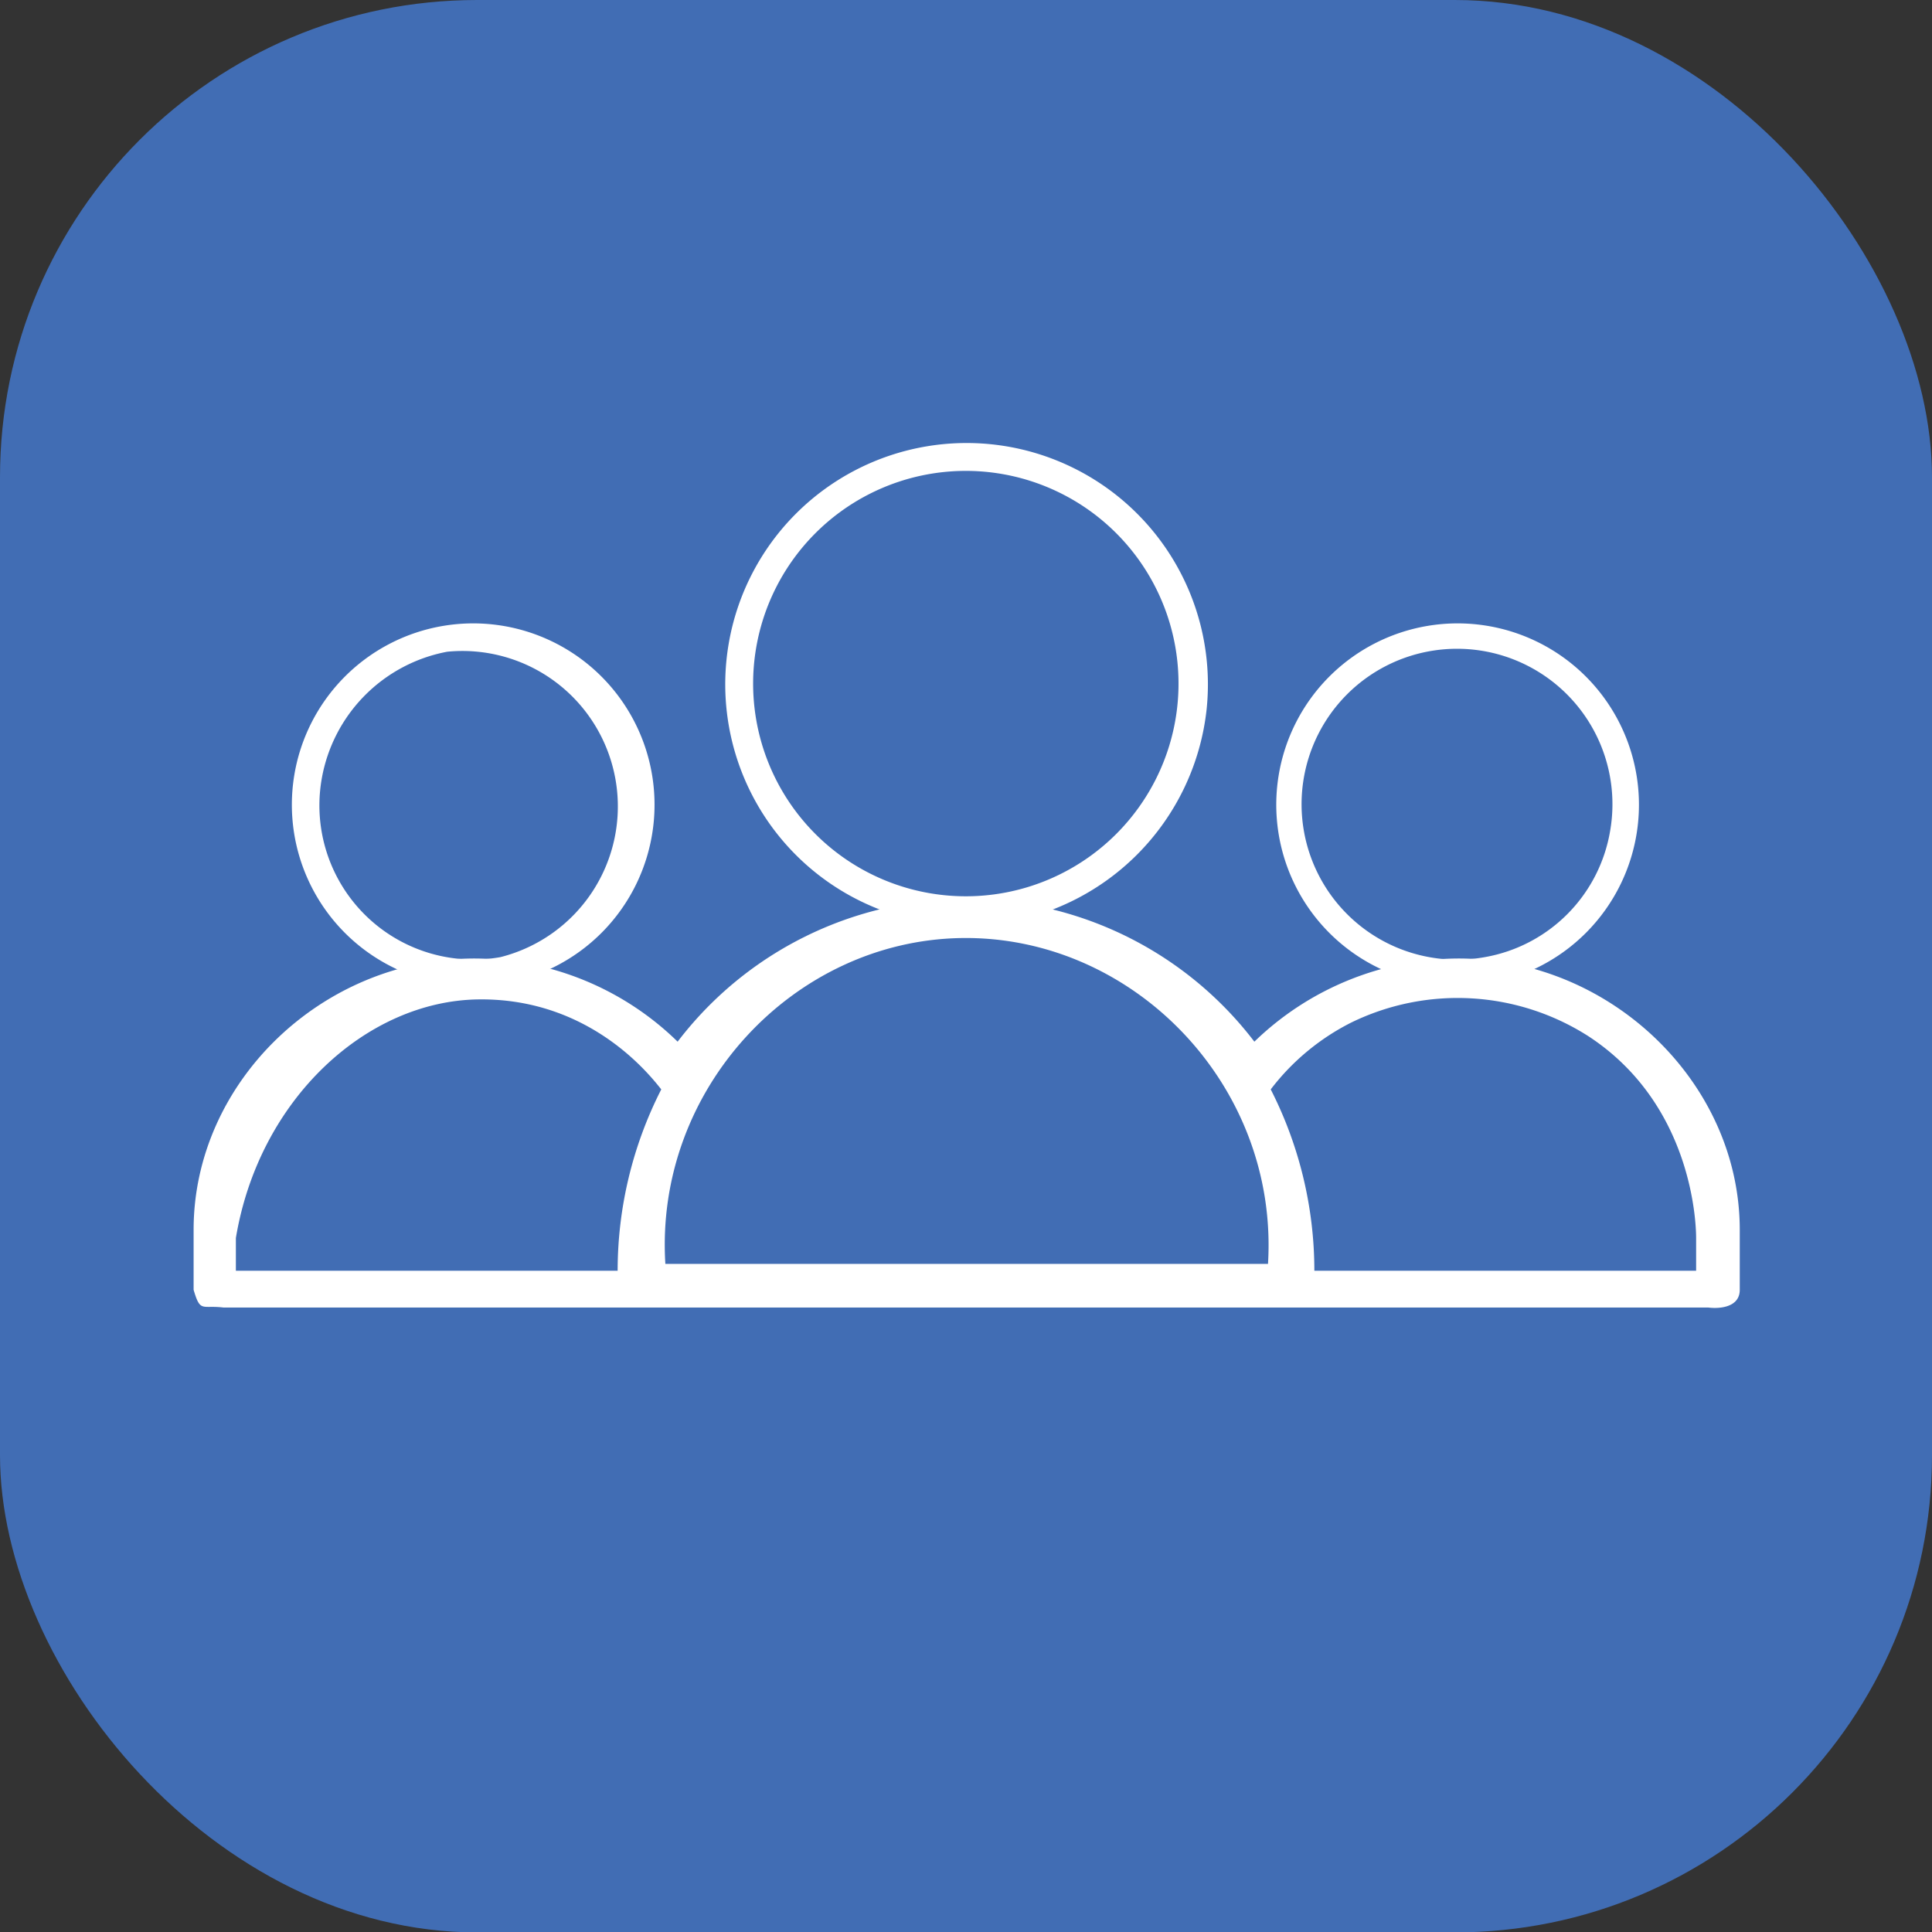 <svg xmlns="http://www.w3.org/2000/svg" viewBox="0 0 141.7 141.7">
  <rect x="0" y="0" width="141.7" height="141.7" fill="#333333" stroke="none"/>
  <title>usuarios_1</title>
  <g>
    <rect width="141.7" height="141.73" rx="35" fill="#416db4"/>
    <path d="M120.1,60.7a13.3,13.3,0,1,0-11.4,11.5A13.3,13.3,0,0,0,120.1,60.7Zm-11.2,9.5a11.4,11.4,0,1,1,9.2-9.3A11.3,11.3,0,0,1,108.9,70.2Z" fill="#fff"/>
    <path d="M107,70.3a21.6,21.6,0,0,0-15,6.1,26.6,26.6,0,0,0-42.3,0,21.4,21.4,0,0,0-14.9-6.1c-11.2,0-20.6,9.1-20.6,19.9v4.4c.5,1.7.6,1.1,2.2,1.3H125.3c.8.1,2.3,0,2.3-1.3V90.2C127.6,79.4,118.1,70.3,107,70.3ZM17.3,90.8C19,80.6,26.9,73.4,35.1,73.3s12.6,5.6,13.4,6.6a29.3,29.3,0,0,0-3.2,13.3h-28Zm53.2-22C83.1,68.6,93.8,79.6,93,92.7H48.8C48,79.9,58.2,69,70.5,68.8Zm53.9,24.4h-28a29.3,29.3,0,0,0-3.2-13.3A17.1,17.1,0,0,1,99.1,75a17.8,17.8,0,0,1,17.4,1c7.8,5.1,7.9,14.1,7.9,14.8Z" fill="#fff"/>
    <path d="M47.9,60.7A13.3,13.3,0,1,0,36.5,72.2,13.3,13.3,0,0,0,47.9,60.7ZM36.7,70.2A11.3,11.3,0,0,1,23.6,57.1a11.5,11.5,0,0,1,9.2-9.3,11.4,11.4,0,0,1,3.9,22.4Z" fill="#fff"/>
    <path d="M88.5,52A17.7,17.7,0,1,0,72.7,67.8,17.8,17.8,0,0,0,88.5,52ZM72.9,65.6A15.6,15.6,0,1,1,86.3,52.2,15.6,15.6,0,0,1,72.9,65.6Z" fill="#fff"/>
  </g>
</svg>
